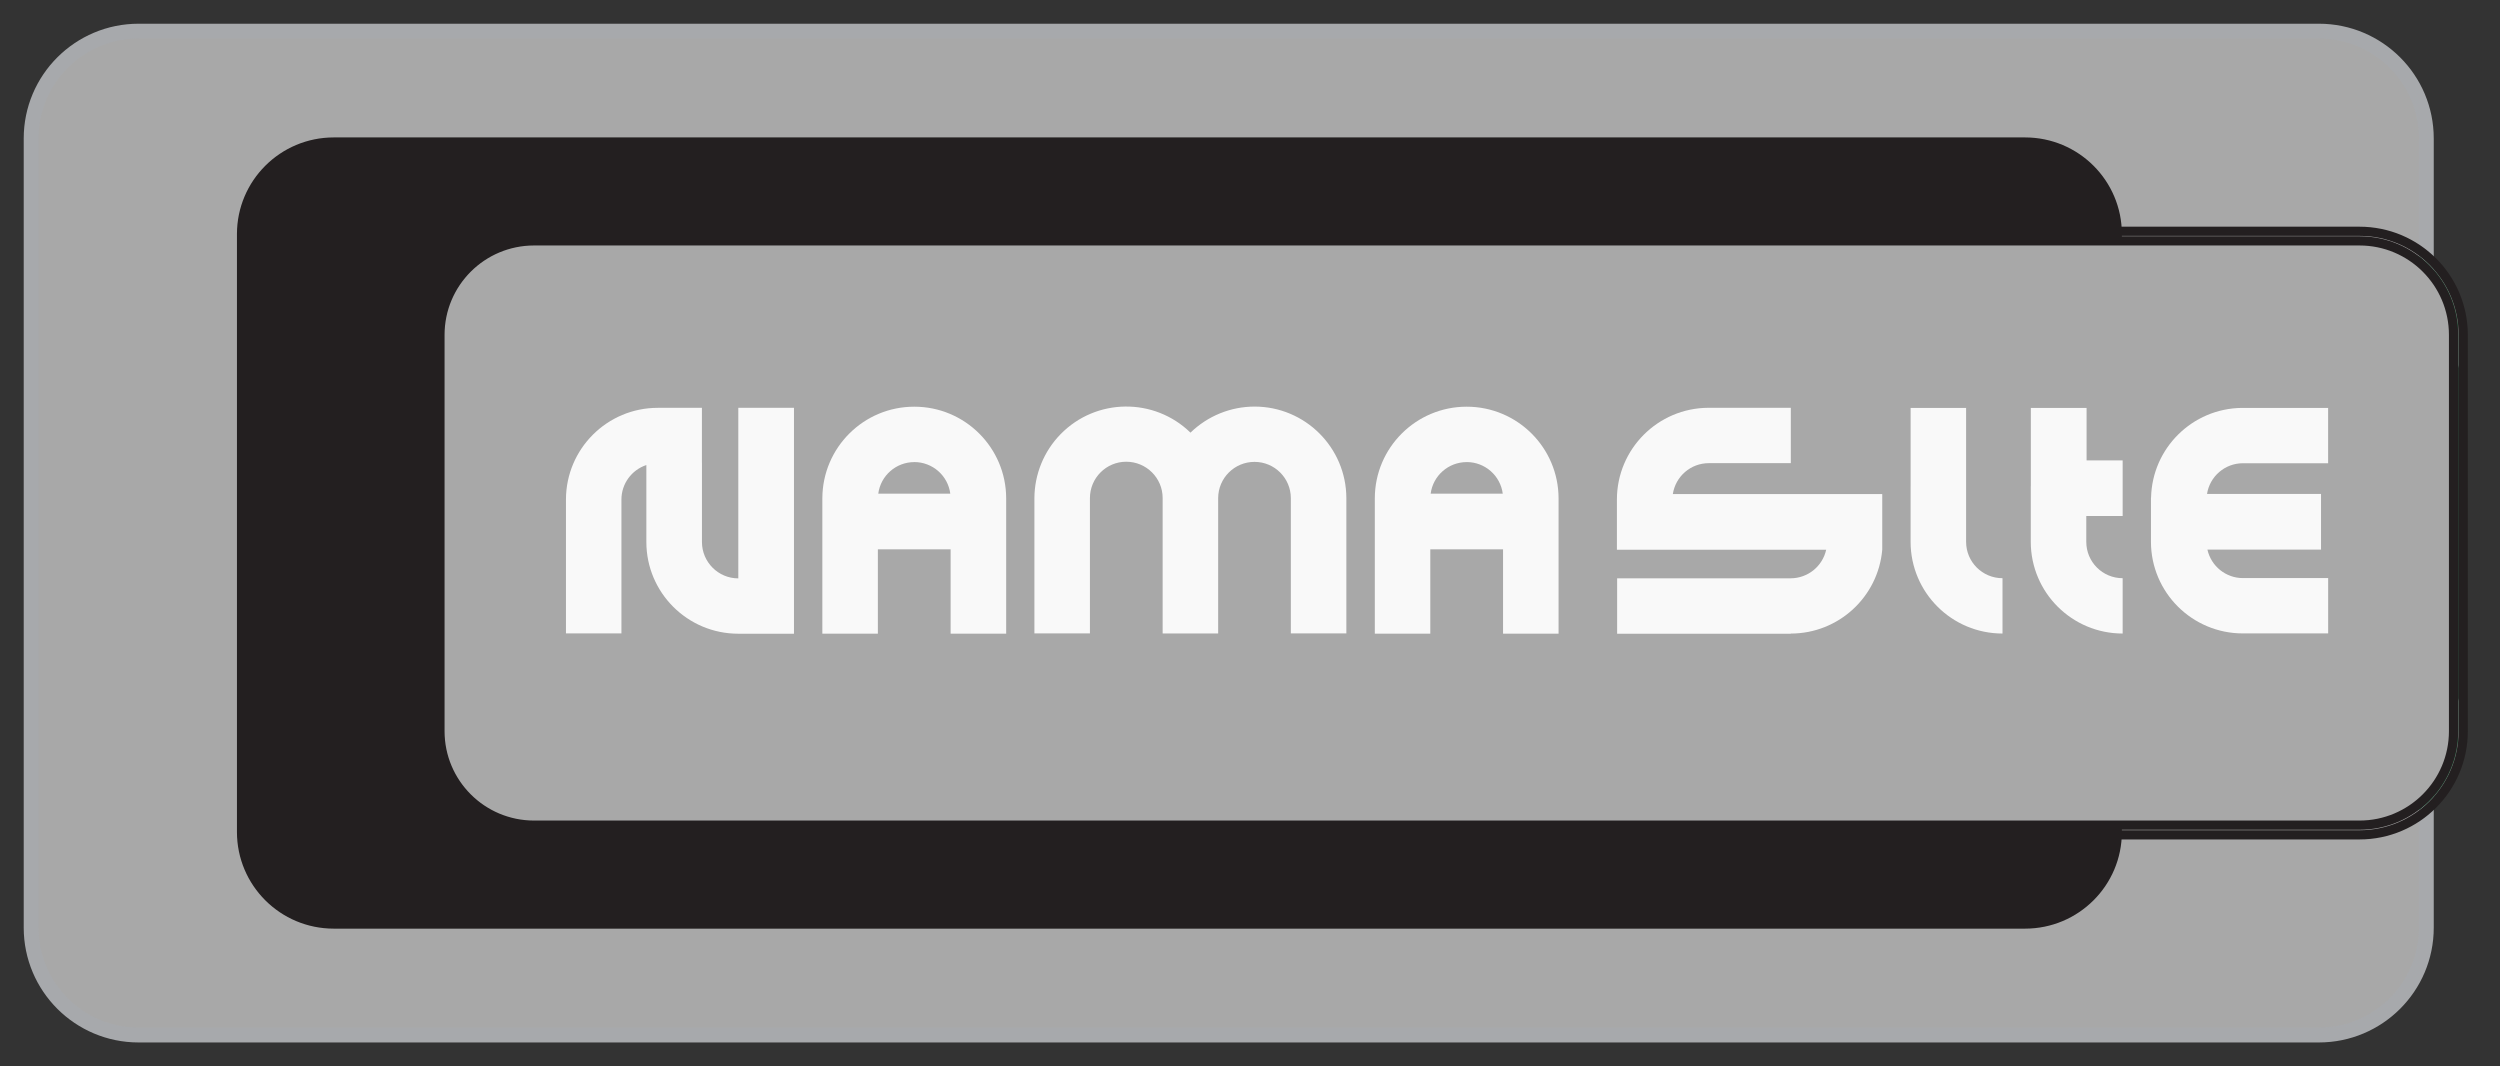 <svg width="68" height="29" viewBox="0 0 68 29" fill="none" xmlns="http://www.w3.org/2000/svg">
<rect x="0" y="0" width="68" height="29" fill="#333333" stroke="none"/>
<path d="M63.101 4.802C63.688 4.802 64.164 4.327 64.164 3.741C64.164 3.154 63.688 2.679 63.101 2.679C62.514 2.679 62.038 3.154 62.038 3.741C62.038 4.327 62.514 4.802 63.101 4.802Z" fill="#0E6F3B" stroke="#838383" stroke-width="0.28" stroke-miterlimit="10"/>
<path d="M63.092 6.43C64.58 6.43 65.785 5.226 65.785 3.741C65.785 2.255 64.58 1.051 63.092 1.051C61.605 1.051 60.399 2.255 60.399 3.741C60.399 5.226 61.605 6.43 63.092 6.43Z" fill="#0E6F3B" stroke="#838383" stroke-width="0.28" stroke-miterlimit="10"/>
<path d="M63.101 10.182C63.688 10.182 64.164 9.707 64.164 9.12C64.164 8.534 63.688 8.059 63.101 8.059C62.514 8.059 62.038 8.534 62.038 9.12C62.038 9.707 62.514 10.182 63.101 10.182Z" fill="#0E6F3B" stroke="#838383" stroke-width="0.28" stroke-miterlimit="10"/>
<path d="M63.092 11.812C64.58 11.812 65.785 10.607 65.785 9.122C65.785 7.636 64.58 6.432 63.092 6.432C61.605 6.432 60.399 7.636 60.399 9.122C60.399 10.607 61.605 11.812 63.092 11.812Z" fill="#0E6F3B" stroke="#838383" stroke-width="0.28" stroke-miterlimit="10"/>
<path d="M64.179 10.178C64.766 10.178 65.242 9.703 65.242 9.116C65.242 8.53 64.766 8.054 64.179 8.054C63.592 8.054 63.116 8.53 63.116 9.116C63.116 9.703 63.592 10.178 64.179 10.178Z" fill="#0E6F3B" stroke="#838383" stroke-width="0.28" stroke-miterlimit="10"/>
<path d="M64.171 11.805C65.658 11.805 66.863 10.601 66.863 9.115C66.863 7.63 65.658 6.425 64.171 6.425C62.683 6.425 61.477 7.63 61.477 9.115C61.477 10.601 62.683 11.805 64.171 11.805Z" fill="#0E6F3B" stroke="#838383" stroke-width="0.28" stroke-miterlimit="10"/>
<path d="M64.179 20.943C64.766 20.943 65.242 20.467 65.242 19.881C65.242 19.294 64.766 18.819 64.179 18.819C63.592 18.819 63.116 19.294 63.116 19.881C63.116 20.467 63.592 20.943 64.179 20.943Z" fill="#0E6F3B" stroke="#838383" stroke-width="0.28" stroke-miterlimit="10"/>
<path d="M64.171 22.572C65.658 22.572 66.863 21.368 66.863 19.882C66.863 18.397 65.658 17.192 64.171 17.192C62.683 17.192 61.477 18.397 61.477 19.882C61.477 21.368 62.683 22.572 64.171 22.572Z" fill="#0E6F3B" stroke="#838383" stroke-width="0.28" stroke-miterlimit="10"/>
<path d="M63.112 15.563C63.699 15.563 64.175 15.087 64.175 14.501C64.175 13.914 63.699 13.439 63.112 13.439C62.525 13.439 62.049 13.914 62.049 14.501C62.049 15.087 62.525 15.563 63.112 15.563Z" fill="#0E6F3B" stroke="#838383" stroke-width="0.28" stroke-miterlimit="10"/>
<path d="M63.101 17.191C64.588 17.191 65.794 15.986 65.794 14.501C65.794 13.015 64.588 11.811 63.101 11.811C61.614 11.811 60.408 13.015 60.408 14.501C60.408 15.986 61.614 17.191 63.101 17.191Z" fill="#0E6F3B" stroke="#838383" stroke-width="0.28" stroke-miterlimit="10"/>
<path d="M63.101 20.943C63.688 20.943 64.164 20.467 64.164 19.881C64.164 19.294 63.688 18.819 63.101 18.819C62.514 18.819 62.038 19.294 62.038 19.881C62.038 20.467 62.514 20.943 63.101 20.943Z" fill="#0E6F3B" stroke="#838383" stroke-width="0.28" stroke-miterlimit="10"/>
<path d="M63.092 22.572C64.58 22.572 65.785 21.368 65.785 19.882C65.785 18.397 64.58 17.192 63.092 17.192C61.605 17.192 60.399 18.397 60.399 19.882C60.399 21.368 61.605 22.572 63.092 22.572Z" fill="#0E6F3B" stroke="#838383" stroke-width="0.28" stroke-miterlimit="10"/>
<path d="M63.101 26.324C63.688 26.324 64.164 25.849 64.164 25.262C64.164 24.676 63.688 24.2 63.101 24.2C62.514 24.2 62.038 24.676 62.038 25.262C62.038 25.849 62.514 26.324 63.101 26.324Z" fill="#0E6F3B" stroke="#838383" stroke-width="0.28" stroke-miterlimit="10"/>
<path d="M63.092 27.951C64.58 27.951 65.785 26.747 65.785 25.261C65.785 23.776 64.58 22.571 63.092 22.571C61.605 22.571 60.399 23.776 60.399 25.261C60.399 26.747 61.605 27.951 63.092 27.951Z" fill="#0E6F3B" stroke="#838383" stroke-width="0.28" stroke-miterlimit="10"/>
<path d="M57.706 4.802C58.293 4.802 58.769 4.327 58.769 3.741C58.769 3.154 58.293 2.679 57.706 2.679C57.118 2.679 56.643 3.154 56.643 3.741C56.643 4.327 57.118 4.802 57.706 4.802Z" fill="#0E6F3B" stroke="#838383" stroke-width="0.28" stroke-miterlimit="10"/>
<path d="M57.695 6.43C59.182 6.43 60.388 5.226 60.388 3.741C60.388 2.255 59.182 1.051 57.695 1.051C56.208 1.051 55.002 2.255 55.002 3.741C55.002 5.226 56.208 6.43 57.695 6.43Z" fill="#0E6F3B" stroke="#838383" stroke-width="0.28" stroke-miterlimit="10"/>
<path d="M57.706 10.182C58.293 10.182 58.769 9.707 58.769 9.12C58.769 8.534 58.293 8.059 57.706 8.059C57.118 8.059 56.643 8.534 56.643 9.12C56.643 9.707 57.118 10.182 57.706 10.182Z" fill="#0E6F3B" stroke="#838383" stroke-width="0.28" stroke-miterlimit="10"/>
<path d="M57.695 11.812C59.182 11.812 60.388 10.607 60.388 9.122C60.388 7.636 59.182 6.432 57.695 6.432C56.208 6.432 55.002 7.636 55.002 9.122C55.002 10.607 56.208 11.812 57.695 11.812Z" fill="#0E6F3B" stroke="#838383" stroke-width="0.28" stroke-miterlimit="10"/>
<path d="M57.715 15.563C58.302 15.563 58.778 15.087 58.778 14.501C58.778 13.914 58.302 13.439 57.715 13.439C57.127 13.439 56.651 13.914 56.651 14.501C56.651 15.087 57.127 15.563 57.715 15.563Z" fill="#0E6F3B" stroke="#838383" stroke-width="0.28" stroke-miterlimit="10"/>
<path d="M57.705 17.191C59.192 17.191 60.398 15.986 60.398 14.501C60.398 13.015 59.192 11.811 57.705 11.811C56.217 11.811 55.012 13.015 55.012 14.501C55.012 15.986 56.217 17.191 57.705 17.191Z" fill="#0E6F3B" stroke="#838383" stroke-width="0.28" stroke-miterlimit="10"/>
<path d="M57.706 20.943C58.293 20.943 58.769 20.467 58.769 19.881C58.769 19.294 58.293 18.819 57.706 18.819C57.118 18.819 56.643 19.294 56.643 19.881C56.643 20.467 57.118 20.943 57.706 20.943Z" fill="#0E6F3B" stroke="#838383" stroke-width="0.28" stroke-miterlimit="10"/>
<path d="M57.695 22.572C59.182 22.572 60.388 21.368 60.388 19.882C60.388 18.397 59.182 17.192 57.695 17.192C56.208 17.192 55.002 18.397 55.002 19.882C55.002 21.368 56.208 22.572 57.695 22.572Z" fill="#0E6F3B" stroke="#838383" stroke-width="0.28" stroke-miterlimit="10"/>
<path d="M57.706 26.324C58.293 26.324 58.769 25.849 58.769 25.262C58.769 24.676 58.293 24.2 57.706 24.2C57.118 24.2 56.643 24.676 56.643 25.262C56.643 25.849 57.118 26.324 57.706 26.324Z" fill="#0E6F3B" stroke="#838383" stroke-width="0.28" stroke-miterlimit="10"/>
<path d="M57.695 27.951C59.182 27.951 60.388 26.747 60.388 25.261C60.388 23.776 59.182 22.571 57.695 22.571C56.208 22.571 55.002 23.776 55.002 25.261C55.002 26.747 56.208 27.951 57.695 27.951Z" fill="#0E6F3B" stroke="#838383" stroke-width="0.28" stroke-miterlimit="10"/>
<path d="M52.31 4.802C52.897 4.802 53.373 4.327 53.373 3.741C53.373 3.154 52.897 2.679 52.31 2.679C51.723 2.679 51.247 3.154 51.247 3.741C51.247 4.327 51.723 4.802 52.31 4.802Z" fill="#0E6F3B" stroke="#838383" stroke-width="0.28" stroke-miterlimit="10"/>
<path d="M52.301 6.43C53.789 6.43 54.994 5.226 54.994 3.741C54.994 2.255 53.789 1.051 52.301 1.051C50.814 1.051 49.608 2.255 49.608 3.741C49.608 5.226 50.814 6.43 52.301 6.43Z" fill="#0E6F3B" stroke="#838383" stroke-width="0.28" stroke-miterlimit="10"/>
<path d="M52.31 10.182C52.897 10.182 53.373 9.707 53.373 9.12C53.373 8.534 52.897 8.059 52.31 8.059C51.723 8.059 51.247 8.534 51.247 9.12C51.247 9.707 51.723 10.182 52.31 10.182Z" fill="#0E6F3B" stroke="#838383" stroke-width="0.28" stroke-miterlimit="10"/>
<path d="M52.301 11.812C53.789 11.812 54.994 10.607 54.994 9.122C54.994 7.636 53.789 6.432 52.301 6.432C50.814 6.432 49.608 7.636 49.608 9.122C49.608 10.607 50.814 11.812 52.301 11.812Z" fill="#0E6F3B" stroke="#838383" stroke-width="0.28" stroke-miterlimit="10"/>
<path d="M52.318 15.563C52.905 15.563 53.381 15.087 53.381 14.501C53.381 13.914 52.905 13.439 52.318 13.439C51.731 13.439 51.255 13.914 51.255 14.501C51.255 15.087 51.731 15.563 52.318 15.563Z" fill="#0E6F3B" stroke="#838383" stroke-width="0.28" stroke-miterlimit="10"/>
<path d="M52.309 17.191C53.796 17.191 55.002 15.986 55.002 14.501C55.002 13.015 53.796 11.811 52.309 11.811C50.822 11.811 49.616 13.015 49.616 14.501C49.616 15.986 50.822 17.191 52.309 17.191Z" fill="#0E6F3B" stroke="#838383" stroke-width="0.28" stroke-miterlimit="10"/>
<path d="M52.31 20.943C52.897 20.943 53.373 20.467 53.373 19.881C53.373 19.294 52.897 18.819 52.31 18.819C51.723 18.819 51.247 19.294 51.247 19.881C51.247 20.467 51.723 20.943 52.31 20.943Z" fill="#0E6F3B" stroke="#838383" stroke-width="0.28" stroke-miterlimit="10"/>
<path d="M52.301 22.572C53.789 22.572 54.994 21.368 54.994 19.882C54.994 18.397 53.789 17.192 52.301 17.192C50.814 17.192 49.608 18.397 49.608 19.882C49.608 21.368 50.814 22.572 52.301 22.572Z" fill="#0E6F3B" stroke="#838383" stroke-width="0.28" stroke-miterlimit="10"/>
<path d="M52.31 26.324C52.897 26.324 53.373 25.849 53.373 25.262C53.373 24.676 52.897 24.2 52.31 24.2C51.723 24.2 51.247 24.676 51.247 25.262C51.247 25.849 51.723 26.324 52.31 26.324Z" fill="#0E6F3B" stroke="#838383" stroke-width="0.28" stroke-miterlimit="10"/>
<path d="M52.301 27.951C53.789 27.951 54.994 26.747 54.994 25.261C54.994 23.776 53.789 22.571 52.301 22.571C50.814 22.571 49.608 23.776 49.608 25.261C49.608 26.747 50.814 27.951 52.301 27.951Z" fill="#0E6F3B" stroke="#838383" stroke-width="0.28" stroke-miterlimit="10"/>
<path d="M46.914 4.802C47.501 4.802 47.977 4.327 47.977 3.741C47.977 3.154 47.501 2.679 46.914 2.679C46.327 2.679 45.851 3.154 45.851 3.741C45.851 4.327 46.327 4.802 46.914 4.802Z" fill="#0E6F3B" stroke="#838383" stroke-width="0.28" stroke-miterlimit="10"/>
<path d="M46.905 6.43C48.392 6.43 49.598 5.226 49.598 3.741C49.598 2.255 48.392 1.051 46.905 1.051C45.418 1.051 44.212 2.255 44.212 3.741C44.212 5.226 45.418 6.43 46.905 6.43Z" fill="#0E6F3B" stroke="#838383" stroke-width="0.28" stroke-miterlimit="10"/>
<path d="M46.914 10.182C47.501 10.182 47.977 9.707 47.977 9.12C47.977 8.534 47.501 8.059 46.914 8.059C46.327 8.059 45.851 8.534 45.851 9.12C45.851 9.707 46.327 10.182 46.914 10.182Z" fill="#0E6F3B" stroke="#838383" stroke-width="0.28" stroke-miterlimit="10"/>
<path d="M46.905 11.812C48.392 11.812 49.598 10.607 49.598 9.122C49.598 7.636 48.392 6.432 46.905 6.432C45.418 6.432 44.212 7.636 44.212 9.122C44.212 10.607 45.418 11.812 46.905 11.812Z" fill="#0E6F3B" stroke="#838383" stroke-width="0.28" stroke-miterlimit="10"/>
<path d="M46.924 15.563C47.512 15.563 47.988 15.087 47.988 14.501C47.988 13.914 47.512 13.439 46.924 13.439C46.337 13.439 45.861 13.914 45.861 14.501C45.861 15.087 46.337 15.563 46.924 15.563Z" fill="#0E6F3B" stroke="#838383" stroke-width="0.28" stroke-miterlimit="10"/>
<path d="M46.914 17.191C48.401 17.191 49.607 15.986 49.607 14.501C49.607 13.015 48.401 11.811 46.914 11.811C45.426 11.811 44.221 13.015 44.221 14.501C44.221 15.986 45.426 17.191 46.914 17.191Z" fill="#0E6F3B" stroke="#838383" stroke-width="0.28" stroke-miterlimit="10"/>
<path d="M46.914 20.943C47.501 20.943 47.977 20.467 47.977 19.881C47.977 19.294 47.501 18.819 46.914 18.819C46.327 18.819 45.851 19.294 45.851 19.881C45.851 20.467 46.327 20.943 46.914 20.943Z" fill="#0E6F3B" stroke="#838383" stroke-width="0.28" stroke-miterlimit="10"/>
<path d="M46.905 22.572C48.392 22.572 49.598 21.368 49.598 19.882C49.598 18.397 48.392 17.192 46.905 17.192C45.418 17.192 44.212 18.397 44.212 19.882C44.212 21.368 45.418 22.572 46.905 22.572Z" fill="#0E6F3B" stroke="#838383" stroke-width="0.28" stroke-miterlimit="10"/>
<path d="M46.914 26.324C47.501 26.324 47.977 25.849 47.977 25.262C47.977 24.676 47.501 24.2 46.914 24.2C46.327 24.2 45.851 24.676 45.851 25.262C45.851 25.849 46.327 26.324 46.914 26.324Z" fill="#0E6F3B" stroke="#838383" stroke-width="0.28" stroke-miterlimit="10"/>
<path d="M46.905 27.951C48.392 27.951 49.598 26.747 49.598 25.261C49.598 23.776 48.392 22.571 46.905 22.571C45.418 22.571 44.212 23.776 44.212 25.261C44.212 26.747 45.418 27.951 46.905 27.951Z" fill="#0E6F3B" stroke="#838383" stroke-width="0.28" stroke-miterlimit="10"/>
<path d="M41.518 4.802C42.105 4.802 42.581 4.327 42.581 3.741C42.581 3.154 42.105 2.679 41.518 2.679C40.931 2.679 40.455 3.154 40.455 3.741C40.455 4.327 40.931 4.802 41.518 4.802Z" fill="#0E6F3B" stroke="#838383" stroke-width="0.28" stroke-miterlimit="10"/>
<path d="M41.507 6.43C42.995 6.43 44.2 5.226 44.2 3.741C44.2 2.255 42.995 1.051 41.507 1.051C40.02 1.051 38.815 2.255 38.815 3.741C38.815 5.226 40.02 6.43 41.507 6.43Z" fill="#0E6F3B" stroke="#838383" stroke-width="0.28" stroke-miterlimit="10"/>
<path d="M41.518 10.182C42.105 10.182 42.581 9.707 42.581 9.12C42.581 8.534 42.105 8.059 41.518 8.059C40.931 8.059 40.455 8.534 40.455 9.12C40.455 9.707 40.931 10.182 41.518 10.182Z" fill="#0E6F3B" stroke="#838383" stroke-width="0.28" stroke-miterlimit="10"/>
<path d="M41.507 11.812C42.995 11.812 44.2 10.607 44.2 9.122C44.2 7.636 42.995 6.432 41.507 6.432C40.02 6.432 38.815 7.636 38.815 9.122C38.815 10.607 40.02 11.812 41.507 11.812Z" fill="#0E6F3B" stroke="#838383" stroke-width="0.28" stroke-miterlimit="10"/>
<path d="M41.528 15.563C42.115 15.563 42.591 15.087 42.591 14.501C42.591 13.914 42.115 13.439 41.528 13.439C40.941 13.439 40.465 13.914 40.465 14.501C40.465 15.087 40.941 15.563 41.528 15.563Z" fill="#0E6F3B" stroke="#838383" stroke-width="0.28" stroke-miterlimit="10"/>
<path d="M41.518 17.191C43.005 17.191 44.211 15.986 44.211 14.501C44.211 13.015 43.005 11.811 41.518 11.811C40.031 11.811 38.825 13.015 38.825 14.501C38.825 15.986 40.031 17.191 41.518 17.191Z" fill="#0E6F3B" stroke="#838383" stroke-width="0.28" stroke-miterlimit="10"/>
<path d="M41.518 20.943C42.105 20.943 42.581 20.467 42.581 19.881C42.581 19.294 42.105 18.819 41.518 18.819C40.931 18.819 40.455 19.294 40.455 19.881C40.455 20.467 40.931 20.943 41.518 20.943Z" fill="#0E6F3B" stroke="#838383" stroke-width="0.28" stroke-miterlimit="10"/>
<path d="M41.507 22.572C42.995 22.572 44.2 21.368 44.2 19.882C44.2 18.397 42.995 17.192 41.507 17.192C40.02 17.192 38.815 18.397 38.815 19.882C38.815 21.368 40.02 22.572 41.507 22.572Z" fill="#0E6F3B" stroke="#838383" stroke-width="0.28" stroke-miterlimit="10"/>
<path d="M41.518 26.324C42.105 26.324 42.581 25.849 42.581 25.262C42.581 24.676 42.105 24.2 41.518 24.2C40.931 24.2 40.455 24.676 40.455 25.262C40.455 25.849 40.931 26.324 41.518 26.324Z" fill="#0E6F3B" stroke="#838383" stroke-width="0.28" stroke-miterlimit="10"/>
<path d="M41.507 27.951C42.995 27.951 44.2 26.747 44.2 25.261C44.2 23.776 42.995 22.571 41.507 22.571C40.02 22.571 38.815 23.776 38.815 25.261C38.815 26.747 40.02 27.951 41.507 27.951Z" fill="#0E6F3B" stroke="#838383" stroke-width="0.28" stroke-miterlimit="10"/>
<path d="M36.123 4.802C36.71 4.802 37.186 4.327 37.186 3.741C37.186 3.154 36.71 2.679 36.123 2.679C35.535 2.679 35.06 3.154 35.06 3.741C35.06 4.327 35.535 4.802 36.123 4.802Z" fill="#0E6F3B" stroke="#838383" stroke-width="0.28" stroke-miterlimit="10"/>
<path d="M36.113 6.43C37.6 6.43 38.806 5.226 38.806 3.741C38.806 2.255 37.6 1.051 36.113 1.051C34.626 1.051 33.42 2.255 33.42 3.741C33.42 5.226 34.626 6.43 36.113 6.43Z" fill="#0E6F3B" stroke="#838383" stroke-width="0.28" stroke-miterlimit="10"/>
<path d="M36.123 10.182C36.71 10.182 37.186 9.707 37.186 9.12C37.186 8.534 36.71 8.059 36.123 8.059C35.535 8.059 35.06 8.534 35.06 9.12C35.06 9.707 35.535 10.182 36.123 10.182Z" fill="#0E6F3B" stroke="#838383" stroke-width="0.28" stroke-miterlimit="10"/>
<path d="M36.113 11.812C37.6 11.812 38.806 10.607 38.806 9.122C38.806 7.636 37.6 6.432 36.113 6.432C34.626 6.432 33.42 7.636 33.42 9.122C33.42 10.607 34.626 11.812 36.113 11.812Z" fill="#0E6F3B" stroke="#838383" stroke-width="0.28" stroke-miterlimit="10"/>
<path d="M36.132 15.563C36.719 15.563 37.195 15.087 37.195 14.501C37.195 13.914 36.719 13.439 36.132 13.439C35.544 13.439 35.068 13.914 35.068 14.501C35.068 15.087 35.544 15.563 36.132 15.563Z" fill="#0E6F3B" stroke="#838383" stroke-width="0.28" stroke-miterlimit="10"/>
<path d="M36.122 17.191C37.609 17.191 38.815 15.986 38.815 14.501C38.815 13.015 37.609 11.811 36.122 11.811C34.634 11.811 33.429 13.015 33.429 14.501C33.429 15.986 34.634 17.191 36.122 17.191Z" fill="#0E6F3B" stroke="#838383" stroke-width="0.28" stroke-miterlimit="10"/>
<path d="M36.123 20.943C36.71 20.943 37.186 20.467 37.186 19.881C37.186 19.294 36.71 18.819 36.123 18.819C35.535 18.819 35.06 19.294 35.06 19.881C35.06 20.467 35.535 20.943 36.123 20.943Z" fill="#0E6F3B" stroke="#838383" stroke-width="0.28" stroke-miterlimit="10"/>
<path d="M36.113 22.572C37.6 22.572 38.806 21.368 38.806 19.882C38.806 18.397 37.6 17.192 36.113 17.192C34.626 17.192 33.42 18.397 33.42 19.882C33.42 21.368 34.626 22.572 36.113 22.572Z" fill="#0E6F3B" stroke="#838383" stroke-width="0.28" stroke-miterlimit="10"/>
<path d="M36.123 26.324C36.71 26.324 37.186 25.849 37.186 25.262C37.186 24.676 36.71 24.2 36.123 24.2C35.535 24.2 35.06 24.676 35.06 25.262C35.06 25.849 35.535 26.324 36.123 26.324Z" fill="#0E6F3B" stroke="#838383" stroke-width="0.28" stroke-miterlimit="10"/>
<path d="M36.113 27.951C37.6 27.951 38.806 26.747 38.806 25.261C38.806 23.776 37.6 22.571 36.113 22.571C34.626 22.571 33.42 23.776 33.42 25.261C33.42 26.747 34.626 27.951 36.113 27.951Z" fill="#0E6F3B" stroke="#838383" stroke-width="0.28" stroke-miterlimit="10"/>
<path d="M30.725 4.802C31.312 4.802 31.788 4.327 31.788 3.741C31.788 3.154 31.312 2.679 30.725 2.679C30.138 2.679 29.662 3.154 29.662 3.741C29.662 4.327 30.138 4.802 30.725 4.802Z" fill="#0E6F3B" stroke="#838383" stroke-width="0.28" stroke-miterlimit="10"/>
<path d="M30.715 6.43C32.203 6.43 33.408 5.226 33.408 3.741C33.408 2.255 32.203 1.051 30.715 1.051C29.228 1.051 28.023 2.255 28.023 3.741C28.023 5.226 29.228 6.43 30.715 6.43Z" fill="#0E6F3B" stroke="#838383" stroke-width="0.28" stroke-miterlimit="10"/>
<path d="M30.725 10.182C31.312 10.182 31.788 9.707 31.788 9.12C31.788 8.534 31.312 8.059 30.725 8.059C30.138 8.059 29.662 8.534 29.662 9.12C29.662 9.707 30.138 10.182 30.725 10.182Z" fill="#0E6F3B" stroke="#838383" stroke-width="0.28" stroke-miterlimit="10"/>
<path d="M30.715 11.812C32.203 11.812 33.408 10.607 33.408 9.122C33.408 7.636 32.203 6.432 30.715 6.432C29.228 6.432 28.023 7.636 28.023 9.122C28.023 10.607 29.228 11.812 30.715 11.812Z" fill="#0E6F3B" stroke="#838383" stroke-width="0.28" stroke-miterlimit="10"/>
<path d="M30.733 15.563C31.32 15.563 31.796 15.087 31.796 14.501C31.796 13.914 31.32 13.439 30.733 13.439C30.146 13.439 29.67 13.914 29.67 14.501C29.67 15.087 30.146 15.563 30.733 15.563Z" fill="#0E6F3B" stroke="#838383" stroke-width="0.28" stroke-miterlimit="10"/>
<path d="M30.724 17.191C32.212 17.191 33.417 15.986 33.417 14.501C33.417 13.015 32.212 11.811 30.724 11.811C29.237 11.811 28.031 13.015 28.031 14.501C28.031 15.986 29.237 17.191 30.724 17.191Z" fill="#0E6F3B" stroke="#838383" stroke-width="0.28" stroke-miterlimit="10"/>
<path d="M30.725 20.943C31.312 20.943 31.788 20.467 31.788 19.881C31.788 19.294 31.312 18.819 30.725 18.819C30.138 18.819 29.662 19.294 29.662 19.881C29.662 20.467 30.138 20.943 30.725 20.943Z" fill="#0E6F3B" stroke="#838383" stroke-width="0.28" stroke-miterlimit="10"/>
<path d="M30.715 22.572C32.203 22.572 33.408 21.368 33.408 19.882C33.408 18.397 32.203 17.192 30.715 17.192C29.228 17.192 28.023 18.397 28.023 19.882C28.023 21.368 29.228 22.572 30.715 22.572Z" fill="#0E6F3B" stroke="#838383" stroke-width="0.28" stroke-miterlimit="10"/>
<path d="M30.725 26.324C31.312 26.324 31.788 25.849 31.788 25.262C31.788 24.676 31.312 24.2 30.725 24.2C30.138 24.2 29.662 24.676 29.662 25.262C29.662 25.849 30.138 26.324 30.725 26.324Z" fill="#0E6F3B" stroke="#838383" stroke-width="0.28" stroke-miterlimit="10"/>
<path d="M30.715 27.951C32.203 27.951 33.408 26.747 33.408 25.261C33.408 23.776 32.203 22.571 30.715 22.571C29.228 22.571 28.023 23.776 28.023 25.261C28.023 26.747 29.228 27.951 30.715 27.951Z" fill="#0E6F3B" stroke="#838383" stroke-width="0.28" stroke-miterlimit="10"/>
<path d="M25.329 4.802C25.916 4.802 26.392 4.327 26.392 3.741C26.392 3.154 25.916 2.679 25.329 2.679C24.742 2.679 24.266 3.154 24.266 3.741C24.266 4.327 24.742 4.802 25.329 4.802Z" fill="#0E6F3B" stroke="#838383" stroke-width="0.28" stroke-miterlimit="10"/>
<path d="M25.319 6.43C26.806 6.43 28.012 5.226 28.012 3.741C28.012 2.255 26.806 1.051 25.319 1.051C23.832 1.051 22.626 2.255 22.626 3.741C22.626 5.226 23.832 6.43 25.319 6.43Z" fill="#0E6F3B" stroke="#838383" stroke-width="0.28" stroke-miterlimit="10"/>
<path d="M25.329 10.182C25.916 10.182 26.392 9.707 26.392 9.12C26.392 8.534 25.916 8.059 25.329 8.059C24.742 8.059 24.266 8.534 24.266 9.12C24.266 9.707 24.742 10.182 25.329 10.182Z" fill="#0E6F3B" stroke="#838383" stroke-width="0.28" stroke-miterlimit="10"/>
<path d="M25.319 11.812C26.806 11.812 28.012 10.607 28.012 9.122C28.012 7.636 26.806 6.432 25.319 6.432C23.832 6.432 22.626 7.636 22.626 9.122C22.626 10.607 23.832 11.812 25.319 11.812Z" fill="#0E6F3B" stroke="#838383" stroke-width="0.28" stroke-miterlimit="10"/>
<path d="M25.338 15.563C25.926 15.563 26.402 15.087 26.402 14.501C26.402 13.914 25.926 13.439 25.338 13.439C24.751 13.439 24.275 13.914 24.275 14.501C24.275 15.087 24.751 15.563 25.338 15.563Z" fill="#0E6F3B" stroke="#838383" stroke-width="0.28" stroke-miterlimit="10"/>
<path d="M25.33 17.191C26.817 17.191 28.023 15.986 28.023 14.501C28.023 13.015 26.817 11.811 25.33 11.811C23.842 11.811 22.637 13.015 22.637 14.501C22.637 15.986 23.842 17.191 25.33 17.191Z" fill="#0E6F3B" stroke="#838383" stroke-width="0.28" stroke-miterlimit="10"/>
<path d="M25.329 20.943C25.916 20.943 26.392 20.467 26.392 19.881C26.392 19.294 25.916 18.819 25.329 18.819C24.742 18.819 24.266 19.294 24.266 19.881C24.266 20.467 24.742 20.943 25.329 20.943Z" fill="#0E6F3B" stroke="#838383" stroke-width="0.28" stroke-miterlimit="10"/>
<path d="M25.319 22.572C26.806 22.572 28.012 21.368 28.012 19.882C28.012 18.397 26.806 17.192 25.319 17.192C23.832 17.192 22.626 18.397 22.626 19.882C22.626 21.368 23.832 22.572 25.319 22.572Z" fill="#0E6F3B" stroke="#838383" stroke-width="0.28" stroke-miterlimit="10"/>
<path d="M25.329 26.324C25.916 26.324 26.392 25.849 26.392 25.262C26.392 24.676 25.916 24.2 25.329 24.2C24.742 24.2 24.266 24.676 24.266 25.262C24.266 25.849 24.742 26.324 25.329 26.324Z" fill="#0E6F3B" stroke="#838383" stroke-width="0.28" stroke-miterlimit="10"/>
<path d="M25.319 27.951C26.806 27.951 28.012 26.747 28.012 25.261C28.012 23.776 26.806 22.571 25.319 22.571C23.832 22.571 22.626 23.776 22.626 25.261C22.626 26.747 23.832 27.951 25.319 27.951Z" fill="#0E6F3B" stroke="#838383" stroke-width="0.28" stroke-miterlimit="10"/>
<path d="M19.932 4.802C20.519 4.802 20.995 4.327 20.995 3.741C20.995 3.154 20.519 2.679 19.932 2.679C19.345 2.679 18.869 3.154 18.869 3.741C18.869 4.327 19.345 4.802 19.932 4.802Z" fill="#0E6F3B" stroke="#838383" stroke-width="0.28" stroke-miterlimit="10"/>
<path d="M19.923 6.43C21.411 6.43 22.616 5.226 22.616 3.741C22.616 2.255 21.411 1.051 19.923 1.051C18.436 1.051 17.23 2.255 17.23 3.741C17.23 5.226 18.436 6.43 19.923 6.43Z" fill="#0E6F3B" stroke="#838383" stroke-width="0.28" stroke-miterlimit="10"/>
<path d="M19.932 10.182C20.519 10.182 20.995 9.707 20.995 9.12C20.995 8.534 20.519 8.059 19.932 8.059C19.345 8.059 18.869 8.534 18.869 9.12C18.869 9.707 19.345 10.182 19.932 10.182Z" fill="#0E6F3B" stroke="#838383" stroke-width="0.28" stroke-miterlimit="10"/>
<path d="M19.923 11.812C21.411 11.812 22.616 10.607 22.616 9.122C22.616 7.636 21.411 6.432 19.923 6.432C18.436 6.432 17.23 7.636 17.23 9.122C17.23 10.607 18.436 11.812 19.923 11.812Z" fill="#0E6F3B" stroke="#838383" stroke-width="0.28" stroke-miterlimit="10"/>
<path d="M19.943 15.563C20.53 15.563 21.006 15.087 21.006 14.501C21.006 13.914 20.53 13.439 19.943 13.439C19.356 13.439 18.88 13.914 18.88 14.501C18.88 15.087 19.356 15.563 19.943 15.563Z" fill="#0E6F3B" stroke="#838383" stroke-width="0.28" stroke-miterlimit="10"/>
<path d="M19.932 17.191C21.419 17.191 22.625 15.986 22.625 14.501C22.625 13.015 21.419 11.811 19.932 11.811C18.445 11.811 17.239 13.015 17.239 14.501C17.239 15.986 18.445 17.191 19.932 17.191Z" fill="#0E6F3B" stroke="#838383" stroke-width="0.28" stroke-miterlimit="10"/>
<path d="M19.932 20.943C20.519 20.943 20.995 20.467 20.995 19.881C20.995 19.294 20.519 18.819 19.932 18.819C19.345 18.819 18.869 19.294 18.869 19.881C18.869 20.467 19.345 20.943 19.932 20.943Z" fill="#0E6F3B" stroke="#838383" stroke-width="0.28" stroke-miterlimit="10"/>
<path d="M19.923 22.572C21.411 22.572 22.616 21.368 22.616 19.882C22.616 18.397 21.411 17.192 19.923 17.192C18.436 17.192 17.23 18.397 17.23 19.882C17.23 21.368 18.436 22.572 19.923 22.572Z" fill="#0E6F3B" stroke="#838383" stroke-width="0.28" stroke-miterlimit="10"/>
<path d="M19.932 26.324C20.519 26.324 20.995 25.849 20.995 25.262C20.995 24.676 20.519 24.2 19.932 24.2C19.345 24.2 18.869 24.676 18.869 25.262C18.869 25.849 19.345 26.324 19.932 26.324Z" fill="#0E6F3B" stroke="#838383" stroke-width="0.28" stroke-miterlimit="10"/>
<path d="M19.923 27.951C21.411 27.951 22.616 26.747 22.616 25.261C22.616 23.776 21.411 22.571 19.923 22.571C18.436 22.571 17.23 23.776 17.23 25.261C17.23 26.747 18.436 27.951 19.923 27.951Z" fill="#0E6F3B" stroke="#838383" stroke-width="0.28" stroke-miterlimit="10"/>
<path d="M14.538 4.802C15.125 4.802 15.601 4.327 15.601 3.741C15.601 3.154 15.125 2.679 14.538 2.679C13.951 2.679 13.475 3.154 13.475 3.741C13.475 4.327 13.951 4.802 14.538 4.802Z" fill="#0E6F3B" stroke="#838383" stroke-width="0.28" stroke-miterlimit="10"/>
<path d="M14.528 6.43C16.015 6.43 17.221 5.226 17.221 3.741C17.221 2.255 16.015 1.051 14.528 1.051C13.041 1.051 11.835 2.255 11.835 3.741C11.835 5.226 13.041 6.43 14.528 6.43Z" fill="#0E6F3B" stroke="#838383" stroke-width="0.28" stroke-miterlimit="10"/>
<path d="M14.538 10.182C15.125 10.182 15.601 9.707 15.601 9.12C15.601 8.534 15.125 8.059 14.538 8.059C13.951 8.059 13.475 8.534 13.475 9.12C13.475 9.707 13.951 10.182 14.538 10.182Z" fill="#0E6F3B" stroke="#838383" stroke-width="0.28" stroke-miterlimit="10"/>
<path d="M14.528 11.812C16.015 11.812 17.221 10.607 17.221 9.122C17.221 7.636 16.015 6.432 14.528 6.432C13.041 6.432 11.835 7.636 11.835 9.122C11.835 10.607 13.041 11.812 14.528 11.812Z" fill="#0E6F3B" stroke="#838383" stroke-width="0.28" stroke-miterlimit="10"/>
<path d="M14.546 15.563C15.133 15.563 15.609 15.087 15.609 14.501C15.609 13.914 15.133 13.439 14.546 13.439C13.958 13.439 13.482 13.914 13.482 14.501C13.482 15.087 13.958 15.563 14.546 15.563Z" fill="#0E6F3B" stroke="#838383" stroke-width="0.28" stroke-miterlimit="10"/>
<path d="M14.536 17.191C16.023 17.191 17.229 15.986 17.229 14.501C17.229 13.015 16.023 11.811 14.536 11.811C13.049 11.811 11.843 13.015 11.843 14.501C11.843 15.986 13.049 17.191 14.536 17.191Z" fill="#0E6F3B" stroke="#838383" stroke-width="0.28" stroke-miterlimit="10"/>
<path d="M14.538 20.943C15.125 20.943 15.601 20.467 15.601 19.881C15.601 19.294 15.125 18.819 14.538 18.819C13.951 18.819 13.475 19.294 13.475 19.881C13.475 20.467 13.951 20.943 14.538 20.943Z" fill="#0E6F3B" stroke="#838383" stroke-width="0.28" stroke-miterlimit="10"/>
<path d="M14.528 22.572C16.015 22.572 17.221 21.368 17.221 19.882C17.221 18.397 16.015 17.192 14.528 17.192C13.041 17.192 11.835 18.397 11.835 19.882C11.835 21.368 13.041 22.572 14.528 22.572Z" fill="#0E6F3B" stroke="#838383" stroke-width="0.28" stroke-miterlimit="10"/>
<path d="M14.538 26.324C15.125 26.324 15.601 25.849 15.601 25.262C15.601 24.676 15.125 24.2 14.538 24.2C13.951 24.2 13.475 24.676 13.475 25.262C13.475 25.849 13.951 26.324 14.538 26.324Z" fill="#0E6F3B" stroke="#838383" stroke-width="0.28" stroke-miterlimit="10"/>
<path d="M14.528 27.951C16.015 27.951 17.221 26.747 17.221 25.261C17.221 23.776 16.015 22.571 14.528 22.571C13.041 22.571 11.835 23.776 11.835 25.261C11.835 26.747 13.041 27.951 14.528 27.951Z" fill="#0E6F3B" stroke="#838383" stroke-width="0.28" stroke-miterlimit="10"/>
<path d="M9.139 4.802C9.726 4.802 10.202 4.327 10.202 3.741C10.202 3.154 9.726 2.679 9.139 2.679C8.552 2.679 8.076 3.154 8.076 3.741C8.076 4.327 8.552 4.802 9.139 4.802Z" fill="#0E6F3B" stroke="#838383" stroke-width="0.28" stroke-miterlimit="10"/>
<path d="M9.128 6.43C10.616 6.43 11.821 5.226 11.821 3.741C11.821 2.255 10.616 1.051 9.128 1.051C7.641 1.051 6.436 2.255 6.436 3.741C6.436 5.226 7.641 6.43 9.128 6.43Z" fill="#0E6F3B" stroke="#838383" stroke-width="0.28" stroke-miterlimit="10"/>
<path d="M9.139 10.182C9.726 10.182 10.202 9.707 10.202 9.12C10.202 8.534 9.726 8.059 9.139 8.059C8.552 8.059 8.076 8.534 8.076 9.12C8.076 9.707 8.552 10.182 9.139 10.182Z" fill="#0E6F3B" stroke="#838383" stroke-width="0.28" stroke-miterlimit="10"/>
<path d="M9.128 11.812C10.616 11.812 11.821 10.607 11.821 9.122C11.821 7.636 10.616 6.432 9.128 6.432C7.641 6.432 6.436 7.636 6.436 9.122C6.436 10.607 7.641 11.812 9.128 11.812Z" fill="#0E6F3B" stroke="#838383" stroke-width="0.28" stroke-miterlimit="10"/>
<path d="M9.148 15.563C9.735 15.563 10.211 15.087 10.211 14.501C10.211 13.914 9.735 13.439 9.148 13.439C8.561 13.439 8.085 13.914 8.085 14.501C8.085 15.087 8.561 15.563 9.148 15.563Z" fill="#0E6F3B" stroke="#838383" stroke-width="0.28" stroke-miterlimit="10"/>
<path d="M9.14 17.191C10.627 17.191 11.833 15.986 11.833 14.501C11.833 13.015 10.627 11.811 9.14 11.811C7.653 11.811 6.447 13.015 6.447 14.501C6.447 15.986 7.653 17.191 9.14 17.191Z" fill="#0E6F3B" stroke="#838383" stroke-width="0.28" stroke-miterlimit="10"/>
<path d="M9.139 20.943C9.726 20.943 10.202 20.467 10.202 19.881C10.202 19.294 9.726 18.819 9.139 18.819C8.552 18.819 8.076 19.294 8.076 19.881C8.076 20.467 8.552 20.943 9.139 20.943Z" fill="#0E6F3B" stroke="#838383" stroke-width="0.28" stroke-miterlimit="10"/>
<path d="M9.128 22.572C10.616 22.572 11.821 21.368 11.821 19.882C11.821 18.397 10.616 17.192 9.128 17.192C7.641 17.192 6.436 18.397 6.436 19.882C6.436 21.368 7.641 22.572 9.128 22.572Z" fill="#0E6F3B" stroke="#838383" stroke-width="0.28" stroke-miterlimit="10"/>
<path d="M9.139 26.324C9.726 26.324 10.202 25.849 10.202 25.262C10.202 24.676 9.726 24.2 9.139 24.2C8.552 24.2 8.076 24.676 8.076 25.262C8.076 25.849 8.552 26.324 9.139 26.324Z" fill="#0E6F3B" stroke="#838383" stroke-width="0.28" stroke-miterlimit="10"/>
<path d="M9.128 27.951C10.616 27.951 11.821 26.747 11.821 25.261C11.821 23.776 10.616 22.571 9.128 22.571C7.641 22.571 6.436 23.776 6.436 25.261C6.436 26.747 7.641 27.951 9.128 27.951Z" fill="#0E6F3B" stroke="#838383" stroke-width="0.28" stroke-miterlimit="10"/>
<path d="M3.744 4.802C4.331 4.802 4.807 4.327 4.807 3.741C4.807 3.154 4.331 2.679 3.744 2.679C3.157 2.679 2.681 3.154 2.681 3.741C2.681 4.327 3.157 4.802 3.744 4.802Z" fill="#0E6F3B" stroke="#838383" stroke-width="0.28" stroke-miterlimit="10"/>
<path d="M3.734 6.43C5.221 6.43 6.427 5.226 6.427 3.741C6.427 2.255 5.221 1.051 3.734 1.051C2.247 1.051 1.041 2.255 1.041 3.741C1.041 5.226 2.247 6.43 3.734 6.43Z" fill="#0E6F3B" stroke="#838383" stroke-width="0.28" stroke-miterlimit="10"/>
<path d="M3.744 10.182C4.331 10.182 4.807 9.707 4.807 9.12C4.807 8.534 4.331 8.059 3.744 8.059C3.157 8.059 2.681 8.534 2.681 9.12C2.681 9.707 3.157 10.182 3.744 10.182Z" fill="#0E6F3B" stroke="#838383" stroke-width="0.28" stroke-miterlimit="10"/>
<path d="M3.734 11.812C5.221 11.812 6.427 10.607 6.427 9.122C6.427 7.636 5.221 6.432 3.734 6.432C2.247 6.432 1.041 7.636 1.041 9.122C1.041 10.607 2.247 11.812 3.734 11.812Z" fill="#0E6F3B" stroke="#838383" stroke-width="0.28" stroke-miterlimit="10"/>
<path d="M3.754 15.563C4.341 15.563 4.817 15.087 4.817 14.501C4.817 13.914 4.341 13.439 3.754 13.439C3.166 13.439 2.69 13.914 2.69 14.501C2.69 15.087 3.166 15.563 3.754 15.563Z" fill="#0E6F3B" stroke="#838383" stroke-width="0.28" stroke-miterlimit="10"/>
<path d="M3.744 17.191C5.231 17.191 6.437 15.986 6.437 14.501C6.437 13.015 5.231 11.811 3.744 11.811C2.256 11.811 1.051 13.015 1.051 14.501C1.051 15.986 2.256 17.191 3.744 17.191Z" fill="#0E6F3B" stroke="#838383" stroke-width="0.28" stroke-miterlimit="10"/>
<path d="M3.744 20.943C4.331 20.943 4.807 20.467 4.807 19.881C4.807 19.294 4.331 18.819 3.744 18.819C3.157 18.819 2.681 19.294 2.681 19.881C2.681 20.467 3.157 20.943 3.744 20.943Z" fill="#0E6F3B" stroke="#838383" stroke-width="0.28" stroke-miterlimit="10"/>
<path d="M3.734 22.572C5.221 22.572 6.427 21.368 6.427 19.882C6.427 18.397 5.221 17.193 3.734 17.193C2.247 17.193 1.041 18.397 1.041 19.882C1.041 21.368 2.247 22.572 3.734 22.572Z" fill="#0E6F3B" stroke="#838383" stroke-width="0.28" stroke-miterlimit="10"/>
<path d="M3.744 26.324C4.331 26.324 4.807 25.849 4.807 25.262C4.807 24.676 4.331 24.2 3.744 24.2C3.157 24.2 2.681 24.676 2.681 25.262C2.681 25.849 3.157 26.324 3.744 26.324Z" fill="#0E6F3B" stroke="#838383" stroke-width="0.28" stroke-miterlimit="10"/>
<path d="M3.734 27.951C5.221 27.951 6.427 26.747 6.427 25.261C6.427 23.776 5.221 22.572 3.734 22.572C2.247 22.572 1.041 23.776 1.041 25.261C1.041 26.747 2.247 27.951 3.734 27.951Z" fill="#0E6F3B" stroke="#838383" stroke-width="0.28" stroke-miterlimit="10"/>
<path d="M63.072 1.048H3.771C2.267 1.048 1.049 2.266 1.049 3.767V25.232C1.049 26.733 2.267 27.951 3.771 27.951H63.072C64.575 27.951 65.794 26.733 65.794 25.232V3.767C65.794 2.266 64.575 1.048 63.072 1.048Z" fill="#0E6F3B"/>
<path d="M63.073 1H3.77C2.24 1 1 2.239 1 3.767V25.233C1 26.761 2.24 28 3.77 28H63.073C64.603 28 65.843 26.761 65.843 25.233V3.767C65.843 2.239 64.603 1 63.073 1Z" stroke="#A7A9AC" stroke-width="0.71" stroke-miterlimit="10"/>
<path d="M55.082 3.739H9.078C7.624 3.739 6.445 4.916 6.445 6.368V22.631C6.445 24.083 7.624 25.26 9.078 25.26H55.082C56.536 25.26 57.715 24.083 57.715 22.631V6.368C57.715 4.916 56.536 3.739 55.082 3.739Z" fill="#0E6F3B" stroke="#A7A9AC" stroke-width="0.71" stroke-miterlimit="10"/>
<path d="M64.179 6.43H14.528C13.046 6.43 11.844 7.63 11.844 9.111V19.89C11.844 21.371 13.046 22.571 14.528 22.571H64.179C65.662 22.571 66.864 21.371 66.864 19.89V9.111C66.864 7.63 65.662 6.43 64.179 6.43Z" fill="#0E6F3B"/>
<path d="M63.395 6.5H14.693C13.213 6.5 12.013 7.704 12.013 9.19V19.81C12.013 21.296 13.213 22.5 14.693 22.5H63.395C64.876 22.5 66.076 21.296 66.076 19.81V9.19C66.076 7.704 64.876 6.5 63.395 6.5Z" stroke="#A7A9AC" stroke-width="0.71" stroke-miterlimit="10"/>
<path d="M63.072 1.047H3.771C2.267 1.047 1.049 2.265 1.049 3.766V25.231C1.049 26.732 2.267 27.95 3.771 27.95H63.072C64.575 27.95 65.794 26.732 65.794 25.231V3.766C65.794 2.265 64.575 1.047 63.072 1.047Z" fill="#A8A8A8"/>
<path d="M55.082 3.738H9.078C7.624 3.738 6.445 4.915 6.445 6.367V22.63C6.445 24.082 7.624 25.259 9.078 25.259H55.082C56.536 25.259 57.715 24.082 57.715 22.63V6.367C57.715 4.915 56.536 3.738 55.082 3.738Z" fill="#231F20"/>
<path d="M14.526 6.552H64.177C65.591 6.552 66.736 7.697 66.736 9.109V19.887C66.736 21.299 65.591 22.444 64.177 22.444H14.526C13.113 22.444 11.967 21.299 11.967 19.887V9.109C11.967 7.697 13.113 6.553 14.526 6.552Z" fill="#A8A8A8" stroke="#231F20" stroke-width="0.25"/>
<path d="M64.177 6.291H14.527C12.968 6.291 11.704 7.553 11.704 9.11V19.888C11.704 21.445 12.968 22.708 14.527 22.708H64.177C65.736 22.708 67 21.445 67 19.888V9.11C67 7.553 65.736 6.291 64.177 6.291Z" stroke="#231F20" stroke-width="0.25" stroke-miterlimit="10"/>
<mask id="mask0_17_24148" style="mask-type:luminance" maskUnits="userSpaceOnUse" x="13" y="8" width="52" height="12">
<path d="M64.15 8.395H13.683V19.138H64.15V8.395Z" fill="white"/>
</mask>
<g mask="url(#mask0_17_24148)">
<path opacity="0.93" d="M34.126 11.059C33.473 11.059 32.849 11.314 32.381 11.768C31.394 10.806 29.812 10.823 28.847 11.811C28.394 12.275 28.139 12.899 28.136 13.548V15.059V17.229H29.646V15.059V13.548C29.646 13.002 30.088 12.559 30.634 12.559C31.18 12.559 31.624 13.001 31.624 13.546V15.059V17.23H33.134V13.546C33.137 13.002 33.578 12.563 34.123 12.563C34.667 12.563 35.11 13.004 35.111 13.548V17.229H36.621V13.548C36.617 12.172 35.499 11.058 34.121 11.059H34.126Z" fill="white"/>
<path opacity="0.93" d="M57.736 14.035V12.523H56.755V11.096H55.239V13.228H55.237V14.74C55.24 16.118 56.358 17.232 57.736 17.232V15.727C57.19 15.727 56.748 15.286 56.747 14.74V14.035H57.736Z" fill="white"/>
<path opacity="0.93" d="M53.478 14.74V11.096H51.969V13.228H51.968V14.74C51.971 16.118 53.089 17.232 54.468 17.232V15.727C53.922 15.727 53.479 15.286 53.478 14.74Z" fill="white"/>
<path opacity="0.93" d="M21.599 11.093H20.082V15.732C19.537 15.732 19.095 15.29 19.093 14.745V12.585H19.092V11.093H17.893C16.515 11.093 15.398 12.207 15.394 13.585V17.229H16.903V13.585C16.903 13.16 17.178 12.783 17.581 12.649V14.745C17.583 16.121 18.701 17.236 20.079 17.237H21.596V11.094L21.599 11.093Z" fill="white"/>
<path opacity="0.93" d="M39.894 11.062C38.516 11.062 37.397 12.177 37.395 13.554V15.066V17.235H38.904V15.066V14.942H40.883V15.066V17.235H42.393V13.554C42.39 12.177 41.272 11.062 39.893 11.062H39.894ZM39.894 12.568C40.391 12.568 40.81 12.936 40.875 13.427H38.914C38.979 12.936 39.398 12.569 39.894 12.569V12.568Z" fill="white"/>
<path opacity="0.93" d="M24.868 11.062C23.489 11.062 22.372 12.177 22.368 13.554V15.066V17.235H23.878V15.066V14.942H25.857V15.066V17.235H27.368V13.554C27.365 12.177 26.247 11.062 24.868 11.062ZM24.868 12.568C25.364 12.568 25.784 12.936 25.848 13.427H23.889C23.954 12.936 24.373 12.569 24.869 12.569L24.868 12.568Z" fill="white"/>
<path opacity="0.93" d="M61.004 12.6H63.325V11.095H60.977C59.63 11.111 58.538 12.191 58.509 13.537H58.506V14.738C58.509 16.115 59.627 17.229 61.006 17.229H63.326V15.724H61.007C60.544 15.724 60.143 15.401 60.042 14.95H63.132V13.435H60.031C60.107 12.954 60.52 12.601 61.007 12.6H61.004Z" fill="white"/>
<path opacity="0.93" d="M45.501 13.438C45.575 12.956 45.989 12.598 46.479 12.598H48.71V11.092H46.467C45.093 11.099 43.983 12.212 43.98 13.584V14.953H49.672C49.572 15.406 49.171 15.728 48.707 15.73H43.986V17.238H48.711V17.233C50.006 17.231 51.084 16.241 51.197 14.953V13.438H45.504H45.501Z" fill="white"/>
</g>
</svg>
